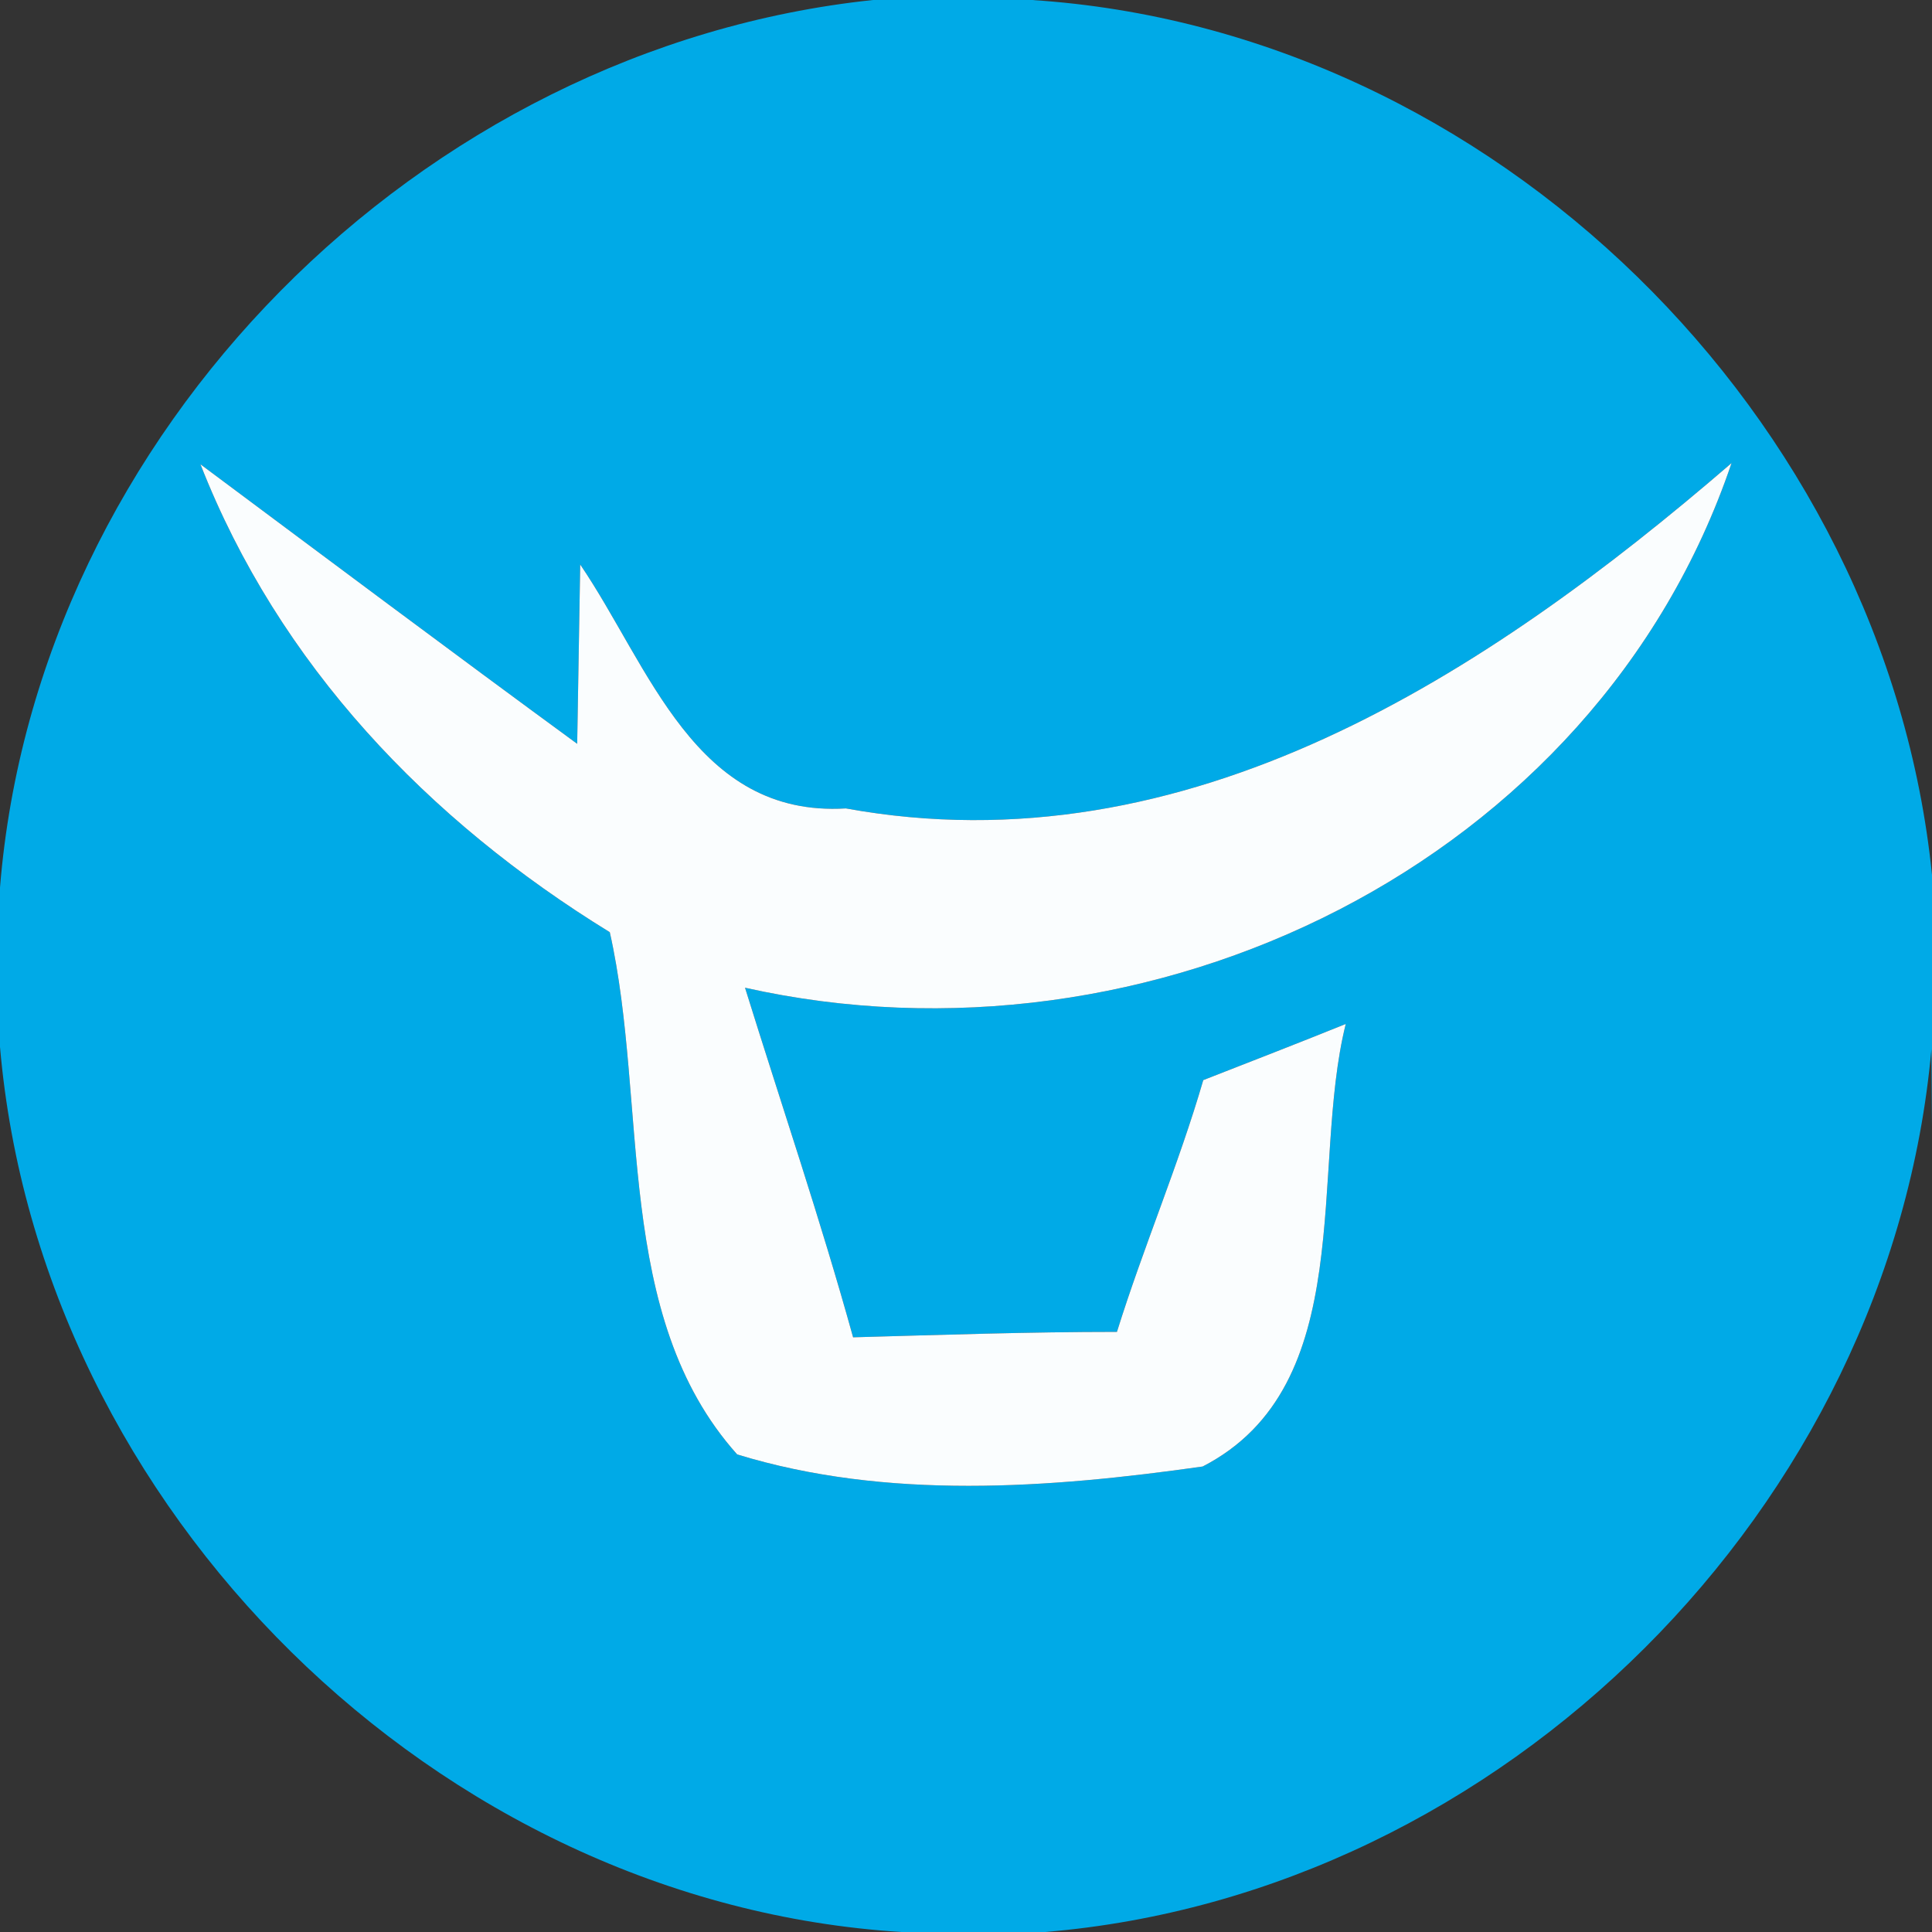 <svg width="32pt" height="32pt" viewBox="0 0 32 32" xmlns="http://www.w3.org/2000/svg"><rect x="0" y="0" width="32" height="32" fill="#333333" stroke="none"/><path fill="#00aae7" d="M14.46 0h2.63C24.72.49 31.23 6.9 32 14.49v4.16l-.01-1.27C31.31 24.96 24.9 31.37 17.31 32h-2.38C7.23 31.52.66 25 0 17.34V14.7C.61 7.16 6.96.79 14.46 0M3.32 7.69c1.3 3.32 3.77 5.9 6.78 7.75.64 2.85.05 6.35 2.11 8.65 2.48.76 5.17.56 7.71.2 2.6-1.34 1.77-4.93 2.37-7.33-.59.24-1.77.7-2.36.93-.41 1.41-.99 2.76-1.43 4.17-1.46 0-2.92.05-4.37.09-.54-1.95-1.19-3.86-1.79-5.79 6.7 1.5 14.09-2.05 16.34-8.69-4.06 3.5-9.01 6.75-14.67 5.72-2.5.15-3.25-2.35-4.4-4.04l-.05 2.97C7.47 10.79 5.4 9.24 3.32 7.69z"/><path fill="#fafdfe" d="M3.32 7.69c2.08 1.55 4.15 3.1 6.24 4.63l.05-2.97c1.15 1.69 1.9 4.19 4.4 4.04 5.66 1.03 10.61-2.22 14.67-5.72-2.25 6.64-9.64 10.19-16.34 8.69.6 1.93 1.25 3.84 1.79 5.79 1.45-.04 2.91-.09 4.37-.09.44-1.41 1.02-2.76 1.43-4.17.59-.23 1.77-.69 2.36-.93-.6 2.4.23 5.99-2.37 7.33-2.54.36-5.23.56-7.71-.2-2.06-2.3-1.47-5.8-2.11-8.65-3.01-1.85-5.48-4.43-6.78-7.75z"/></svg>